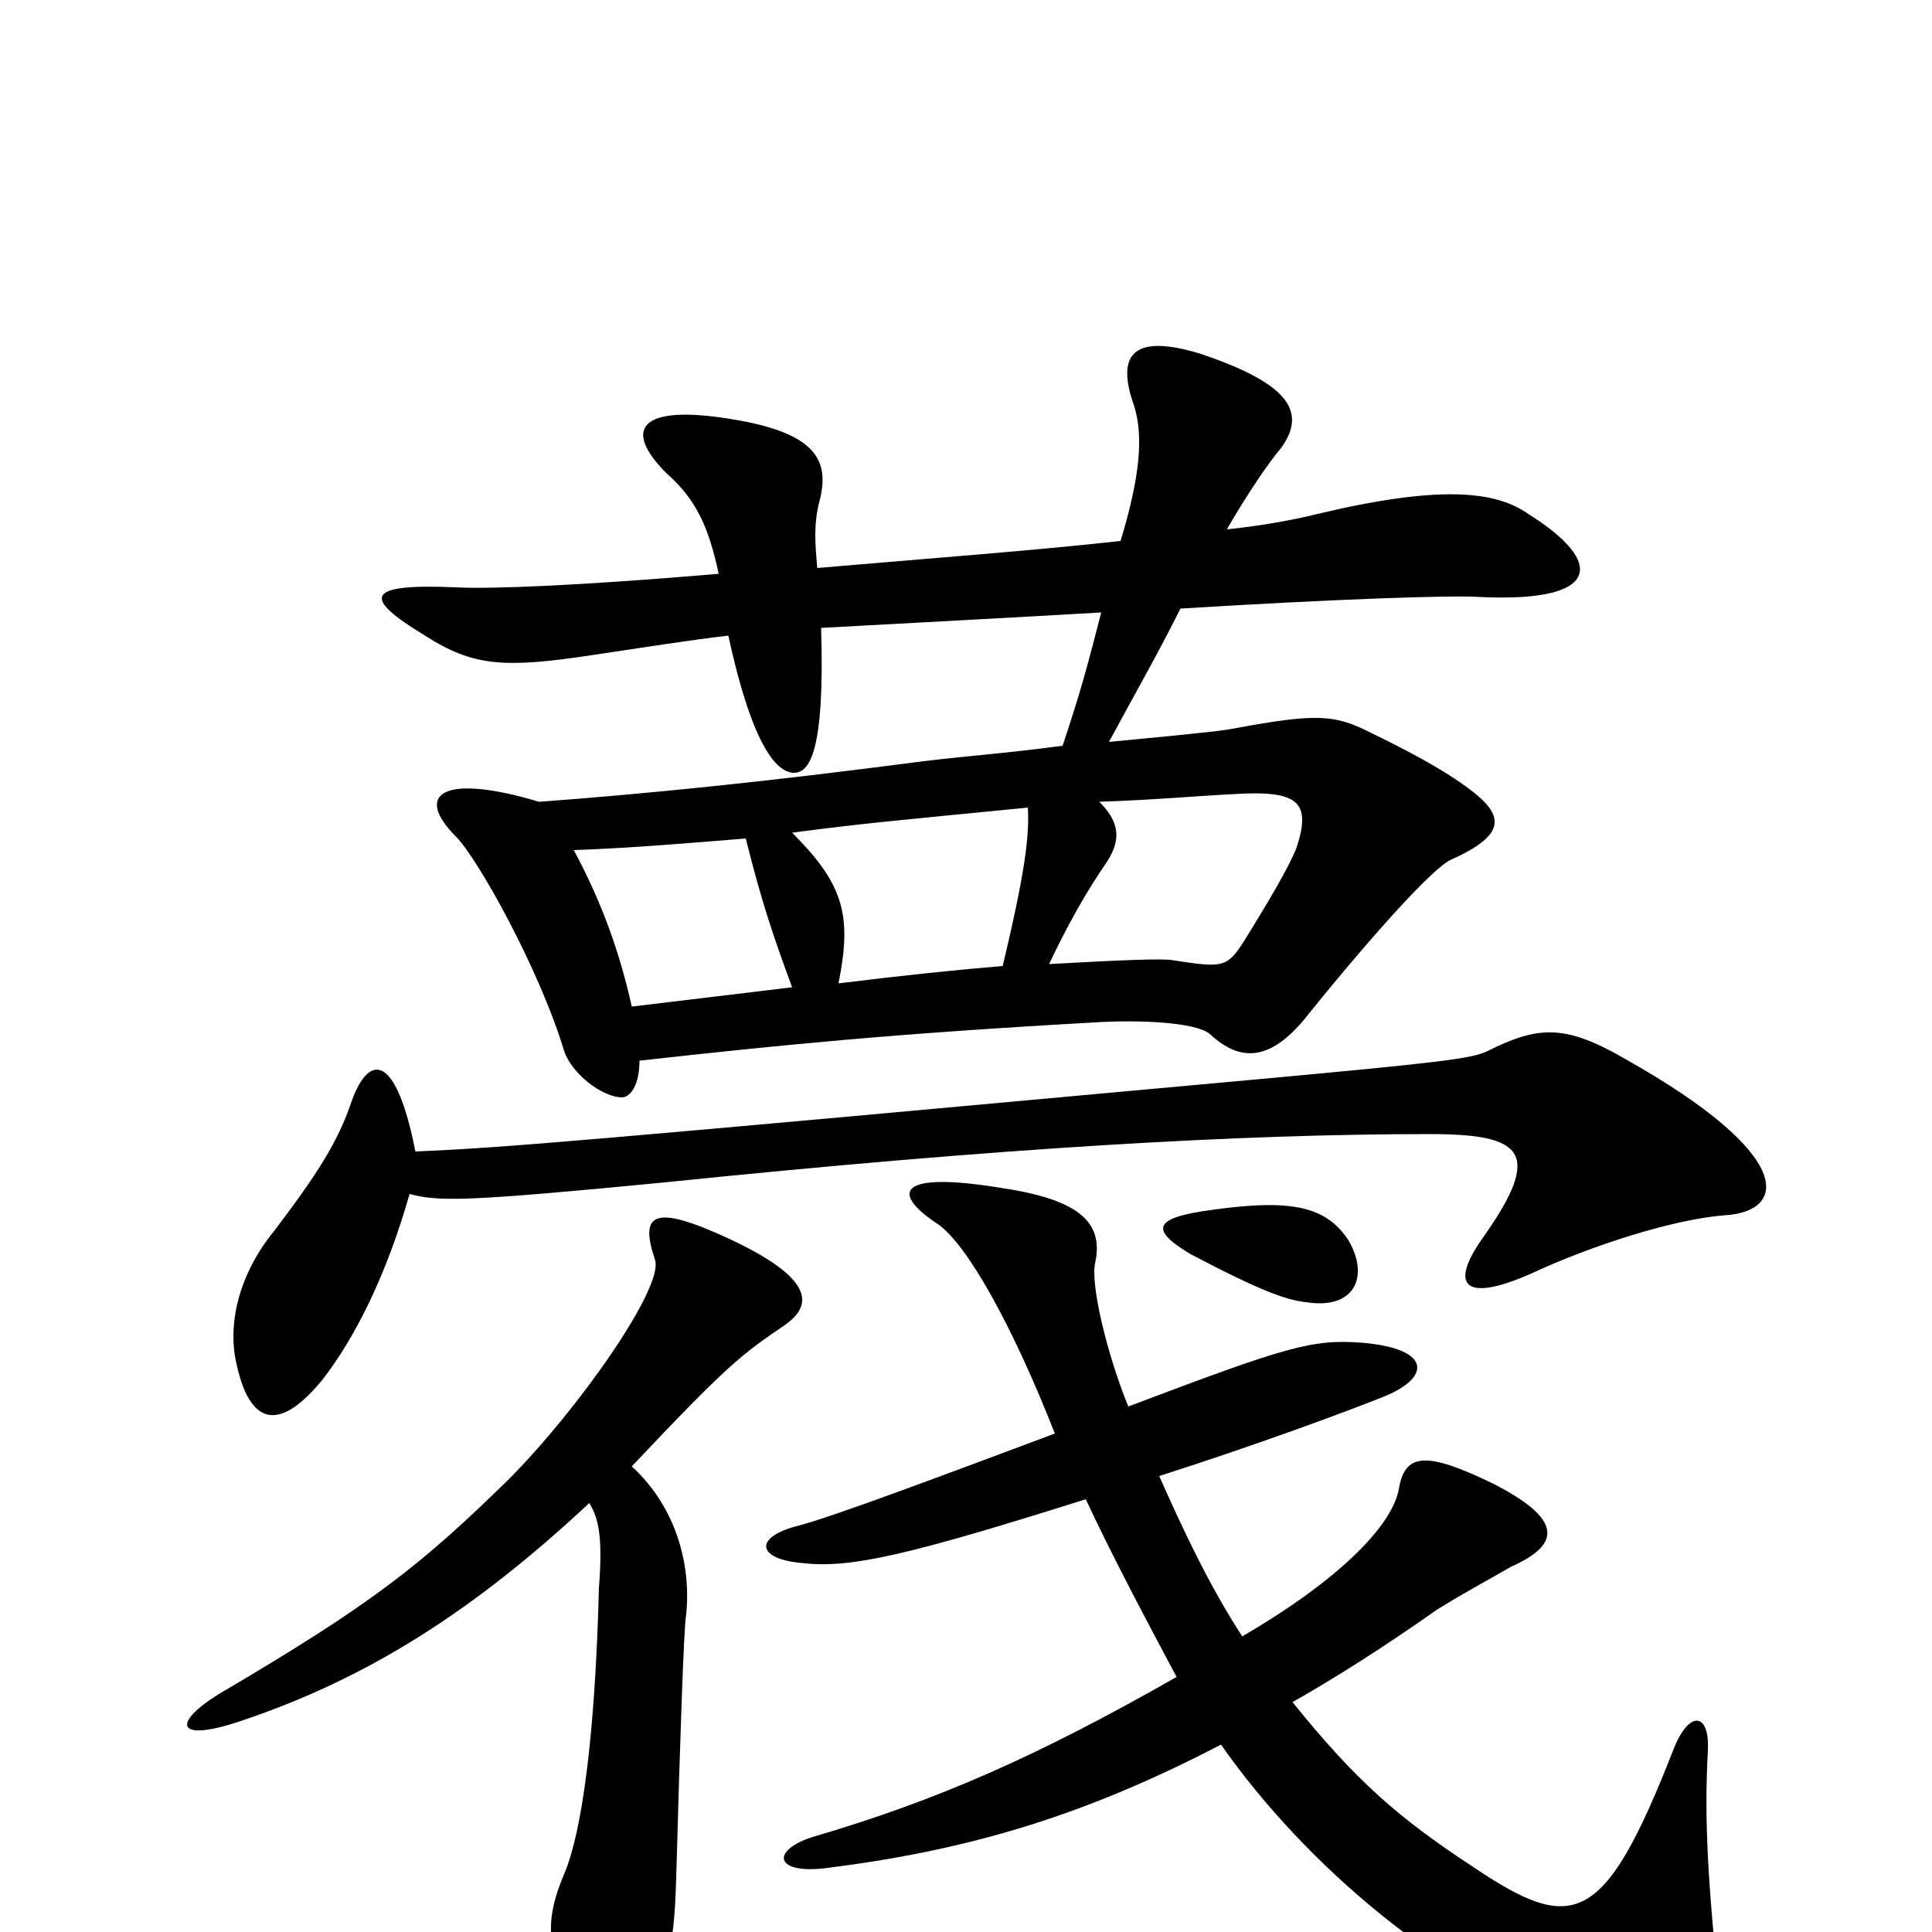 <svg xmlns="http://www.w3.org/2000/svg" viewBox="0 -1000 1000 1000">
	<path fill="#000000" d="M698 -358C686 -376 668 -380 622 -373C597 -369 596 -363 616 -351C652 -332 666 -327 676 -326C701 -322 709 -339 698 -358ZM562 -224C575 -196 593 -162 609 -132C537 -91 485 -68 420 -49C399 -42 401 -30 427 -33C499 -42 559 -59 632 -97C676 -34 748 26 812 47C876 69 892 58 890 33C884 -26 882 -58 884 -94C885 -114 874 -115 866 -94C830 -2 814 1 762 -34C724 -59 702 -78 669 -119C692 -132 717 -148 744 -167C762 -178 770 -182 782 -189C809 -201 808 -214 773 -232C738 -249 727 -248 724 -229C720 -209 691 -181 643 -153C626 -179 612 -209 600 -236C650 -252 696 -269 716 -277C741 -287 741 -302 705 -305C679 -307 666 -303 584 -272C573 -299 564 -336 567 -347C571 -367 559 -379 519 -385C465 -394 460 -383 486 -366C501 -355 524 -314 546 -258C495 -239 429 -214 412 -210C390 -204 392 -193 415 -191C440 -188 470 -195 562 -224ZM327 -241C377 -294 384 -299 406 -314C422 -325 420 -339 377 -359C338 -377 331 -372 339 -348C344 -334 299 -270 263 -234C218 -190 193 -170 113 -123C89 -108 91 -98 124 -109C190 -131 245 -166 305 -222C310 -214 312 -204 310 -178C308 -100 301 -51 292 -30C281 -4 283 11 300 42C308 57 328 54 335 39C347 14 349 5 350 -28C352 -101 354 -157 355 -163C358 -188 351 -219 327 -241ZM212 -382C227 -378 241 -378 344 -388C519 -406 643 -413 740 -413C788 -413 799 -404 768 -360C750 -335 757 -325 793 -341C823 -355 866 -369 893 -371C925 -373 930 -402 841 -452C810 -470 796 -469 770 -456C762 -452 745 -450 647 -441C297 -409 262 -406 215 -404C205 -455 191 -455 182 -430C175 -409 164 -392 142 -363C124 -341 118 -316 122 -296C129 -261 145 -259 167 -286C184 -308 200 -340 212 -382ZM410 -489C385 -486 369 -484 327 -479C321 -506 312 -532 297 -560C327 -561 361 -564 386 -566C394 -534 400 -516 410 -489ZM569 -585C598 -586 619 -588 639 -589C672 -591 679 -585 671 -561C667 -551 657 -534 644 -513C635 -499 633 -499 607 -503C602 -504 579 -503 543 -501C553 -522 562 -538 573 -554C580 -565 580 -574 569 -585ZM519 -500C495 -498 466 -495 434 -491C441 -526 437 -542 410 -569C448 -574 461 -575 532 -582C533 -567 530 -546 519 -500ZM423 -706C422 -718 421 -728 424 -740C430 -762 422 -776 379 -783C331 -791 322 -778 345 -755C361 -741 367 -726 372 -703C302 -697 254 -695 236 -696C189 -698 187 -691 220 -671C245 -655 261 -654 307 -661C334 -665 359 -669 377 -671C390 -611 403 -600 411 -600C419 -600 427 -611 425 -675C462 -677 536 -681 570 -683C563 -656 560 -644 550 -614C520 -610 503 -609 478 -606C394 -595 333 -589 279 -585C229 -600 214 -589 236 -567C247 -556 279 -499 292 -456C296 -444 312 -432 322 -432C326 -432 331 -438 331 -451C403 -459 462 -465 570 -471C590 -472 618 -471 626 -465C642 -450 658 -450 678 -476C712 -518 742 -551 751 -555C780 -568 779 -578 760 -592C752 -598 738 -607 709 -621C691 -630 682 -631 639 -623C634 -622 627 -621 574 -616C588 -642 599 -661 611 -685C692 -690 752 -692 766 -691C829 -688 831 -709 791 -734C774 -746 745 -749 682 -734C670 -731 654 -728 635 -726C646 -745 657 -761 663 -768C676 -786 669 -801 621 -817C588 -827 577 -818 587 -790C592 -774 590 -753 580 -720C535 -715 481 -711 423 -706Z"/>
</svg>